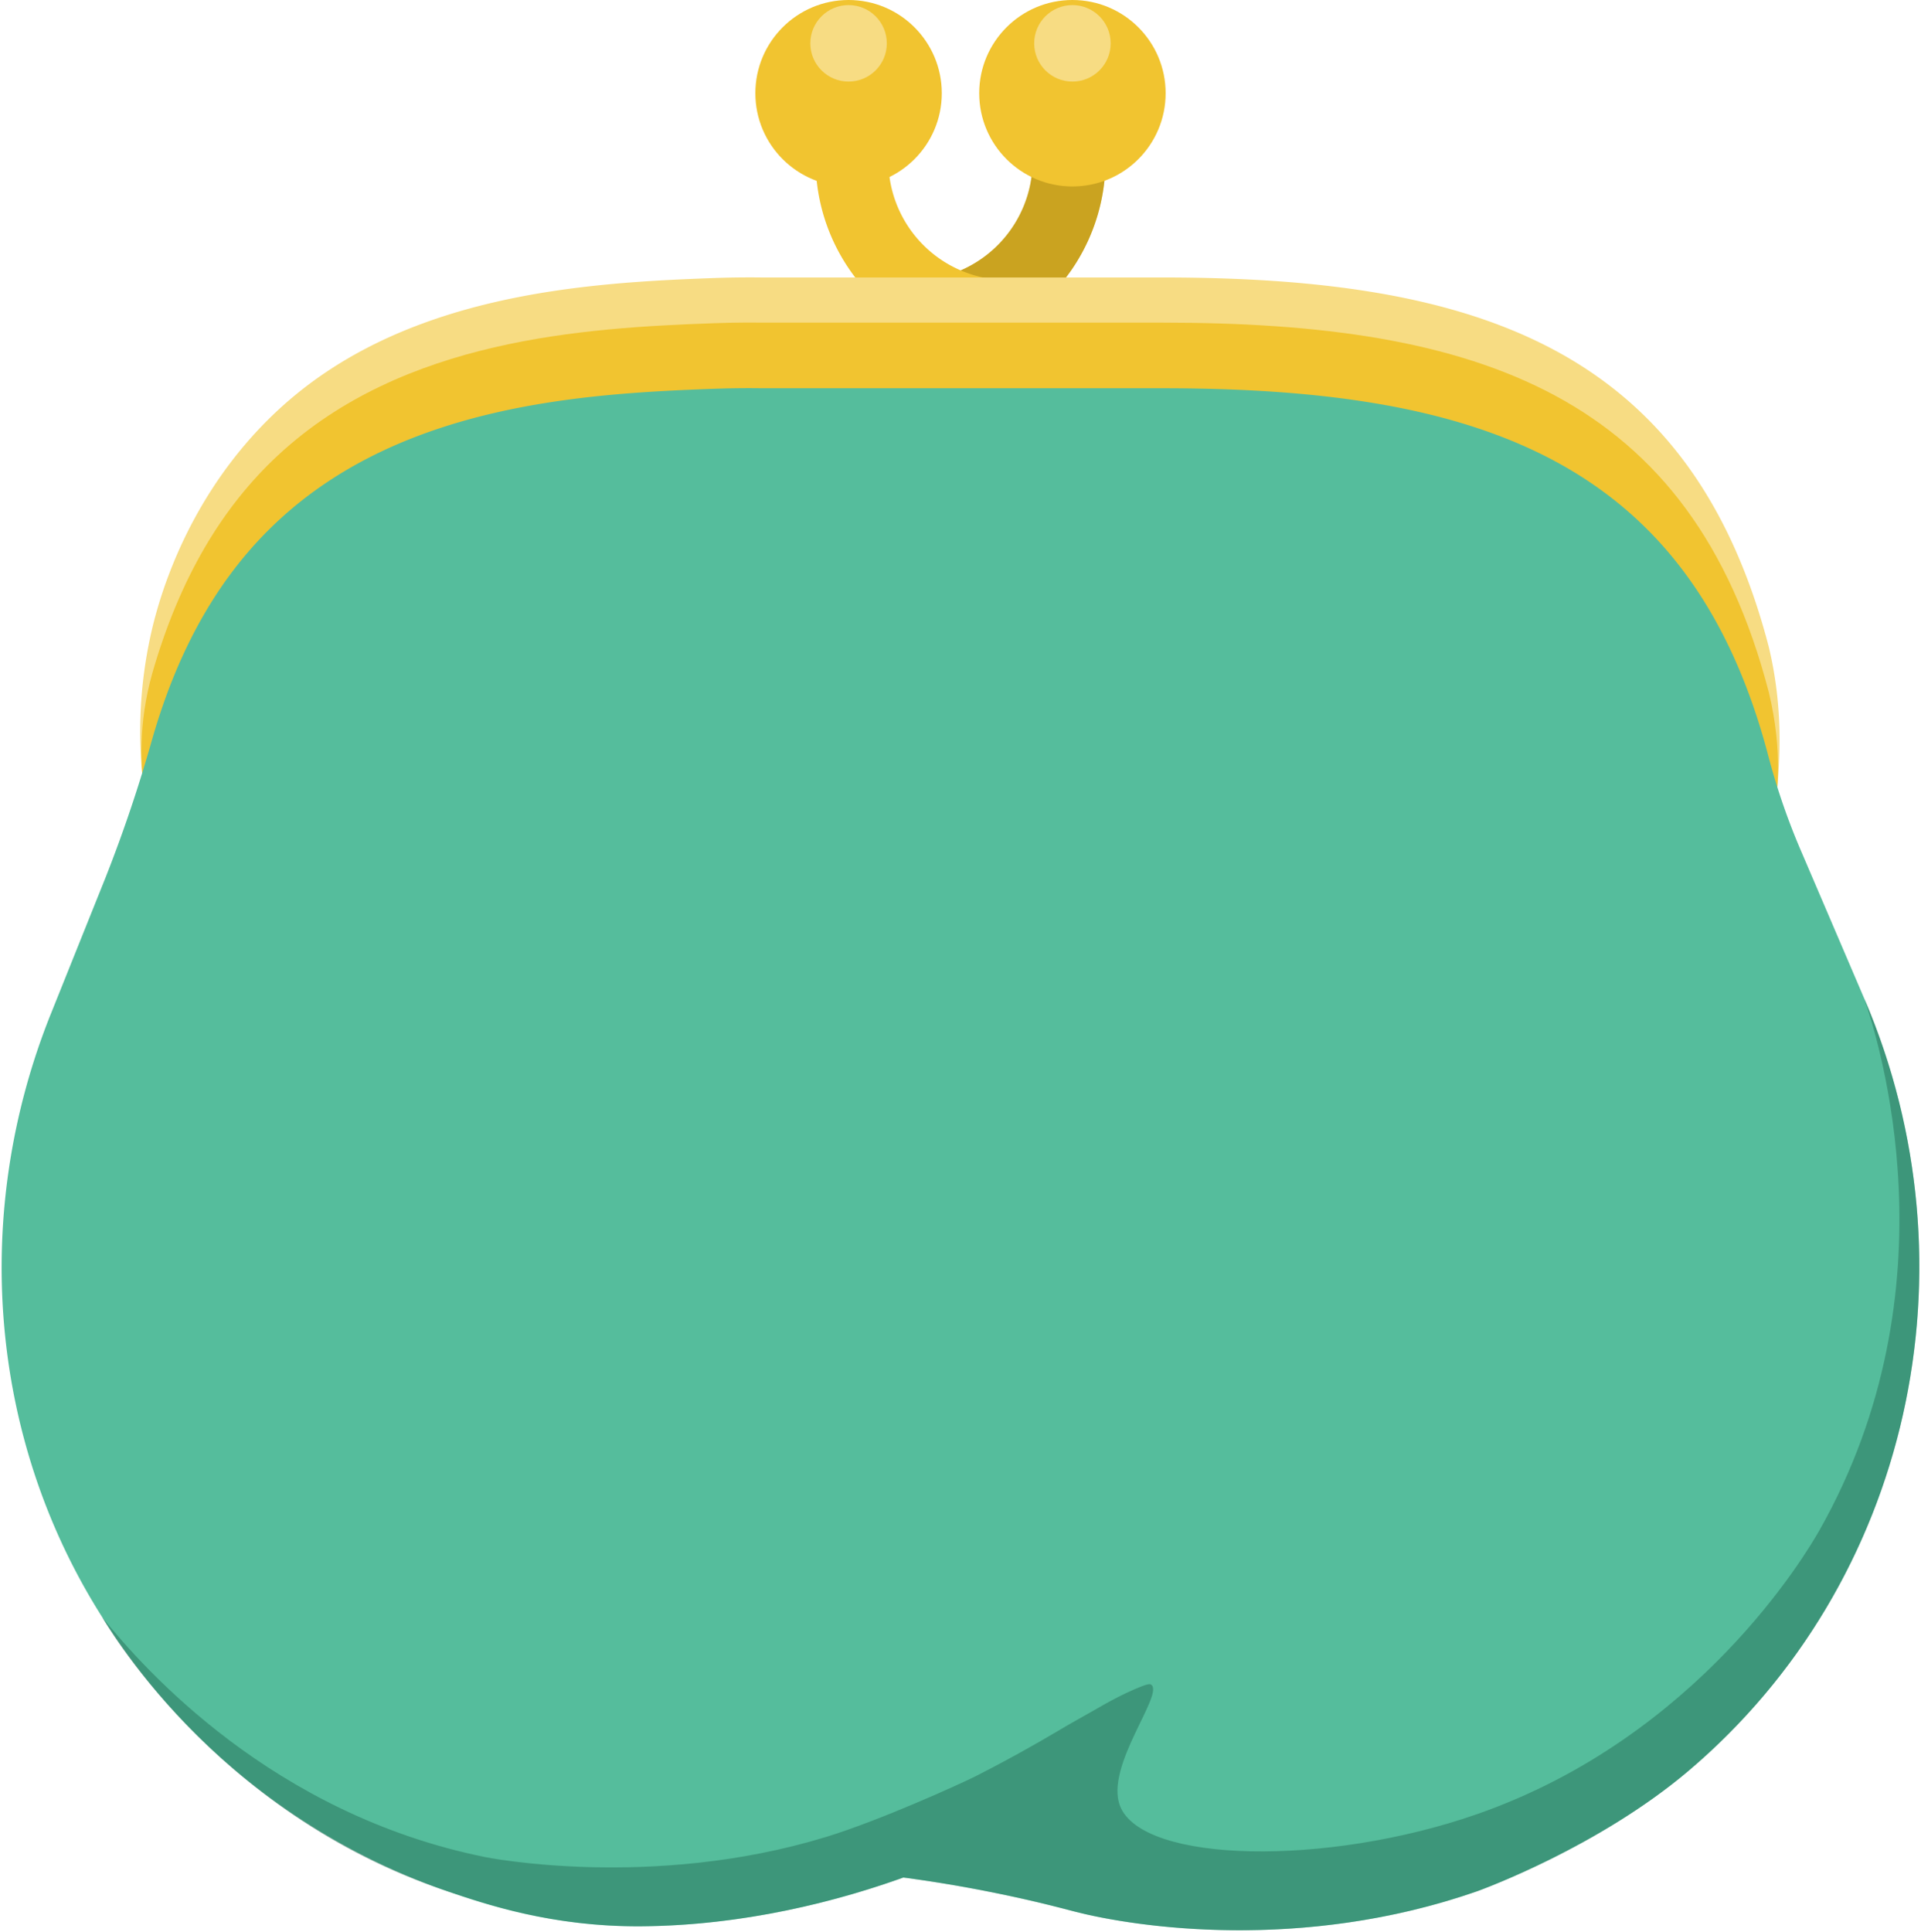 <svg id="Layer_1" data-name="Layer 1" xmlns="http://www.w3.org/2000/svg" viewBox="0 0 536 539"><defs><style>.cls-1{fill:#f1c430;}.cls-2{fill:#a48210;}.cls-2,.cls-5{opacity:0.5;}.cls-3{fill:#f7dc83;}.cls-4{fill:#55bd9c;}.cls-5{fill:#277059;}</style></defs><title>ISA-Page-2</title><path class="cls-1" d="M247.45,98a53.66,53.66,0,0,0,61-53.15H288.13a33.36,33.36,0,0,1-33.36,33.35"/><path class="cls-2" d="M247.45,98a53.66,53.66,0,0,0,61-53.15H288.13a33.36,33.36,0,0,1-33.36,33.35"/><circle class="cls-1" cx="299.23" cy="26.01" r="26.01"/><circle class="cls-3" cx="299.23" cy="12.09" r="10.67"/><path class="cls-1" d="M281.23,78.15A33.36,33.36,0,0,1,247.87,44.8H227.58a53.66,53.66,0,0,0,61,53.15"/><circle class="cls-1" cx="236.77" cy="26.01" r="26.01"/><circle class="cls-3" cx="236.77" cy="12.09" r="10.67"/><path class="cls-3" d="M118.62,271.19l-74.11-30.7a125.32,125.32,0,0,1-2-65.34c2.31-9.59,10.35-37.77,35.08-60.75C112.5,82,163.05,78.88,199.15,77.57c5.59-.2,10.23-.2,13.43-.16H324.36c88.28,0,147.56,20,169.18,103.11,7.88,33-2.66,57.2,1,65.87-25.22,13.07-53,16.95-78.2,30"/><path class="cls-1" d="M118.62,283.79,40.45,245.53c5.09-12.7-6-29,2.06-57.78C50.17,161.19,62,141.48,77.59,127c34.91-32.45,85.46-35.52,121.56-36.83,5.59-.2,10.23-.2,13.43-.16H324.36C412.64,90,471.92,110,493.54,193.12c7.88,33-5.19,48-1.48,56.68L416.39,289"/><path class="cls-4" d="M242.09,522.62c14.86-10.09,49.15-22.48,64-32.57l-7.77,9.59C285.6,511.4,234.94,537,179,537.41c-25.11.2-43.93-6.27-54.11-9.75a185.82,185.82,0,0,1-96.29-76.37C-3.38,401-8,338.07,14.21,282.8l15.21-37.9a402,402,0,0,0,13.09-38.85c7.66-26.56,19.5-46.27,35.08-60.74,34.91-32.45,85.46-35.53,121.56-36.84,5.59-.2,10.23-.2,13.43-.15H324.36c88.28,0,147.56,20,169.18,103.1a187.62,187.62,0,0,0,9.29,26.68l17.34,40.49c32.08,74.89,13.05,162.87-49.13,215.52-25,21.15-57.42,33-58.88,33.52-49.06,17.11-95.6,10-112.35,5.66-2.5-.64-10.37-2.79-21.61-5.08C263.22,525.14,250.69,523.52,242.09,522.62Z"/><path class="cls-5" d="M242.09,522.62c14.86-10.09,49.15-22.48,64-32.57l-7.77,9.59C285.6,511.4,234.94,537,179,537.41c-25.11.2-43.9-6.36-54.11-9.75-65.69-21.82-96.29-76.37-96.29-76.37,11.5,14.24,47.34,54.81,106.81,66.82,0,0,46.08,9.31,94.94-5.58,15-4.57,37.54-14.8,41.9-17,5.93-3,12-6.36,12-6.36h0c8.59-4.74,12.72-7.39,15.76-9.06,5.86-3.21,10.08-6,16.3-8.72,4-1.73,4.53-1.64,4.88-1.4,3.8,2.57-13,22.73-8.67,33.87,6.27,16,57.59,16.92,99.6,2.27,61.86-21.58,92-73,95.48-79.09,38.5-67.89,16.48-136.92,12.59-148.44,32.08,74.89,13.05,162.87-49.13,215.52-25,21.15-57.42,33-58.88,33.52-49.06,17.11-95.6,10-112.35,5.66-2.5-.64-10.37-2.79-21.61-5.08C263.22,525.14,250.69,523.52,242.09,522.62Z"/></svg>